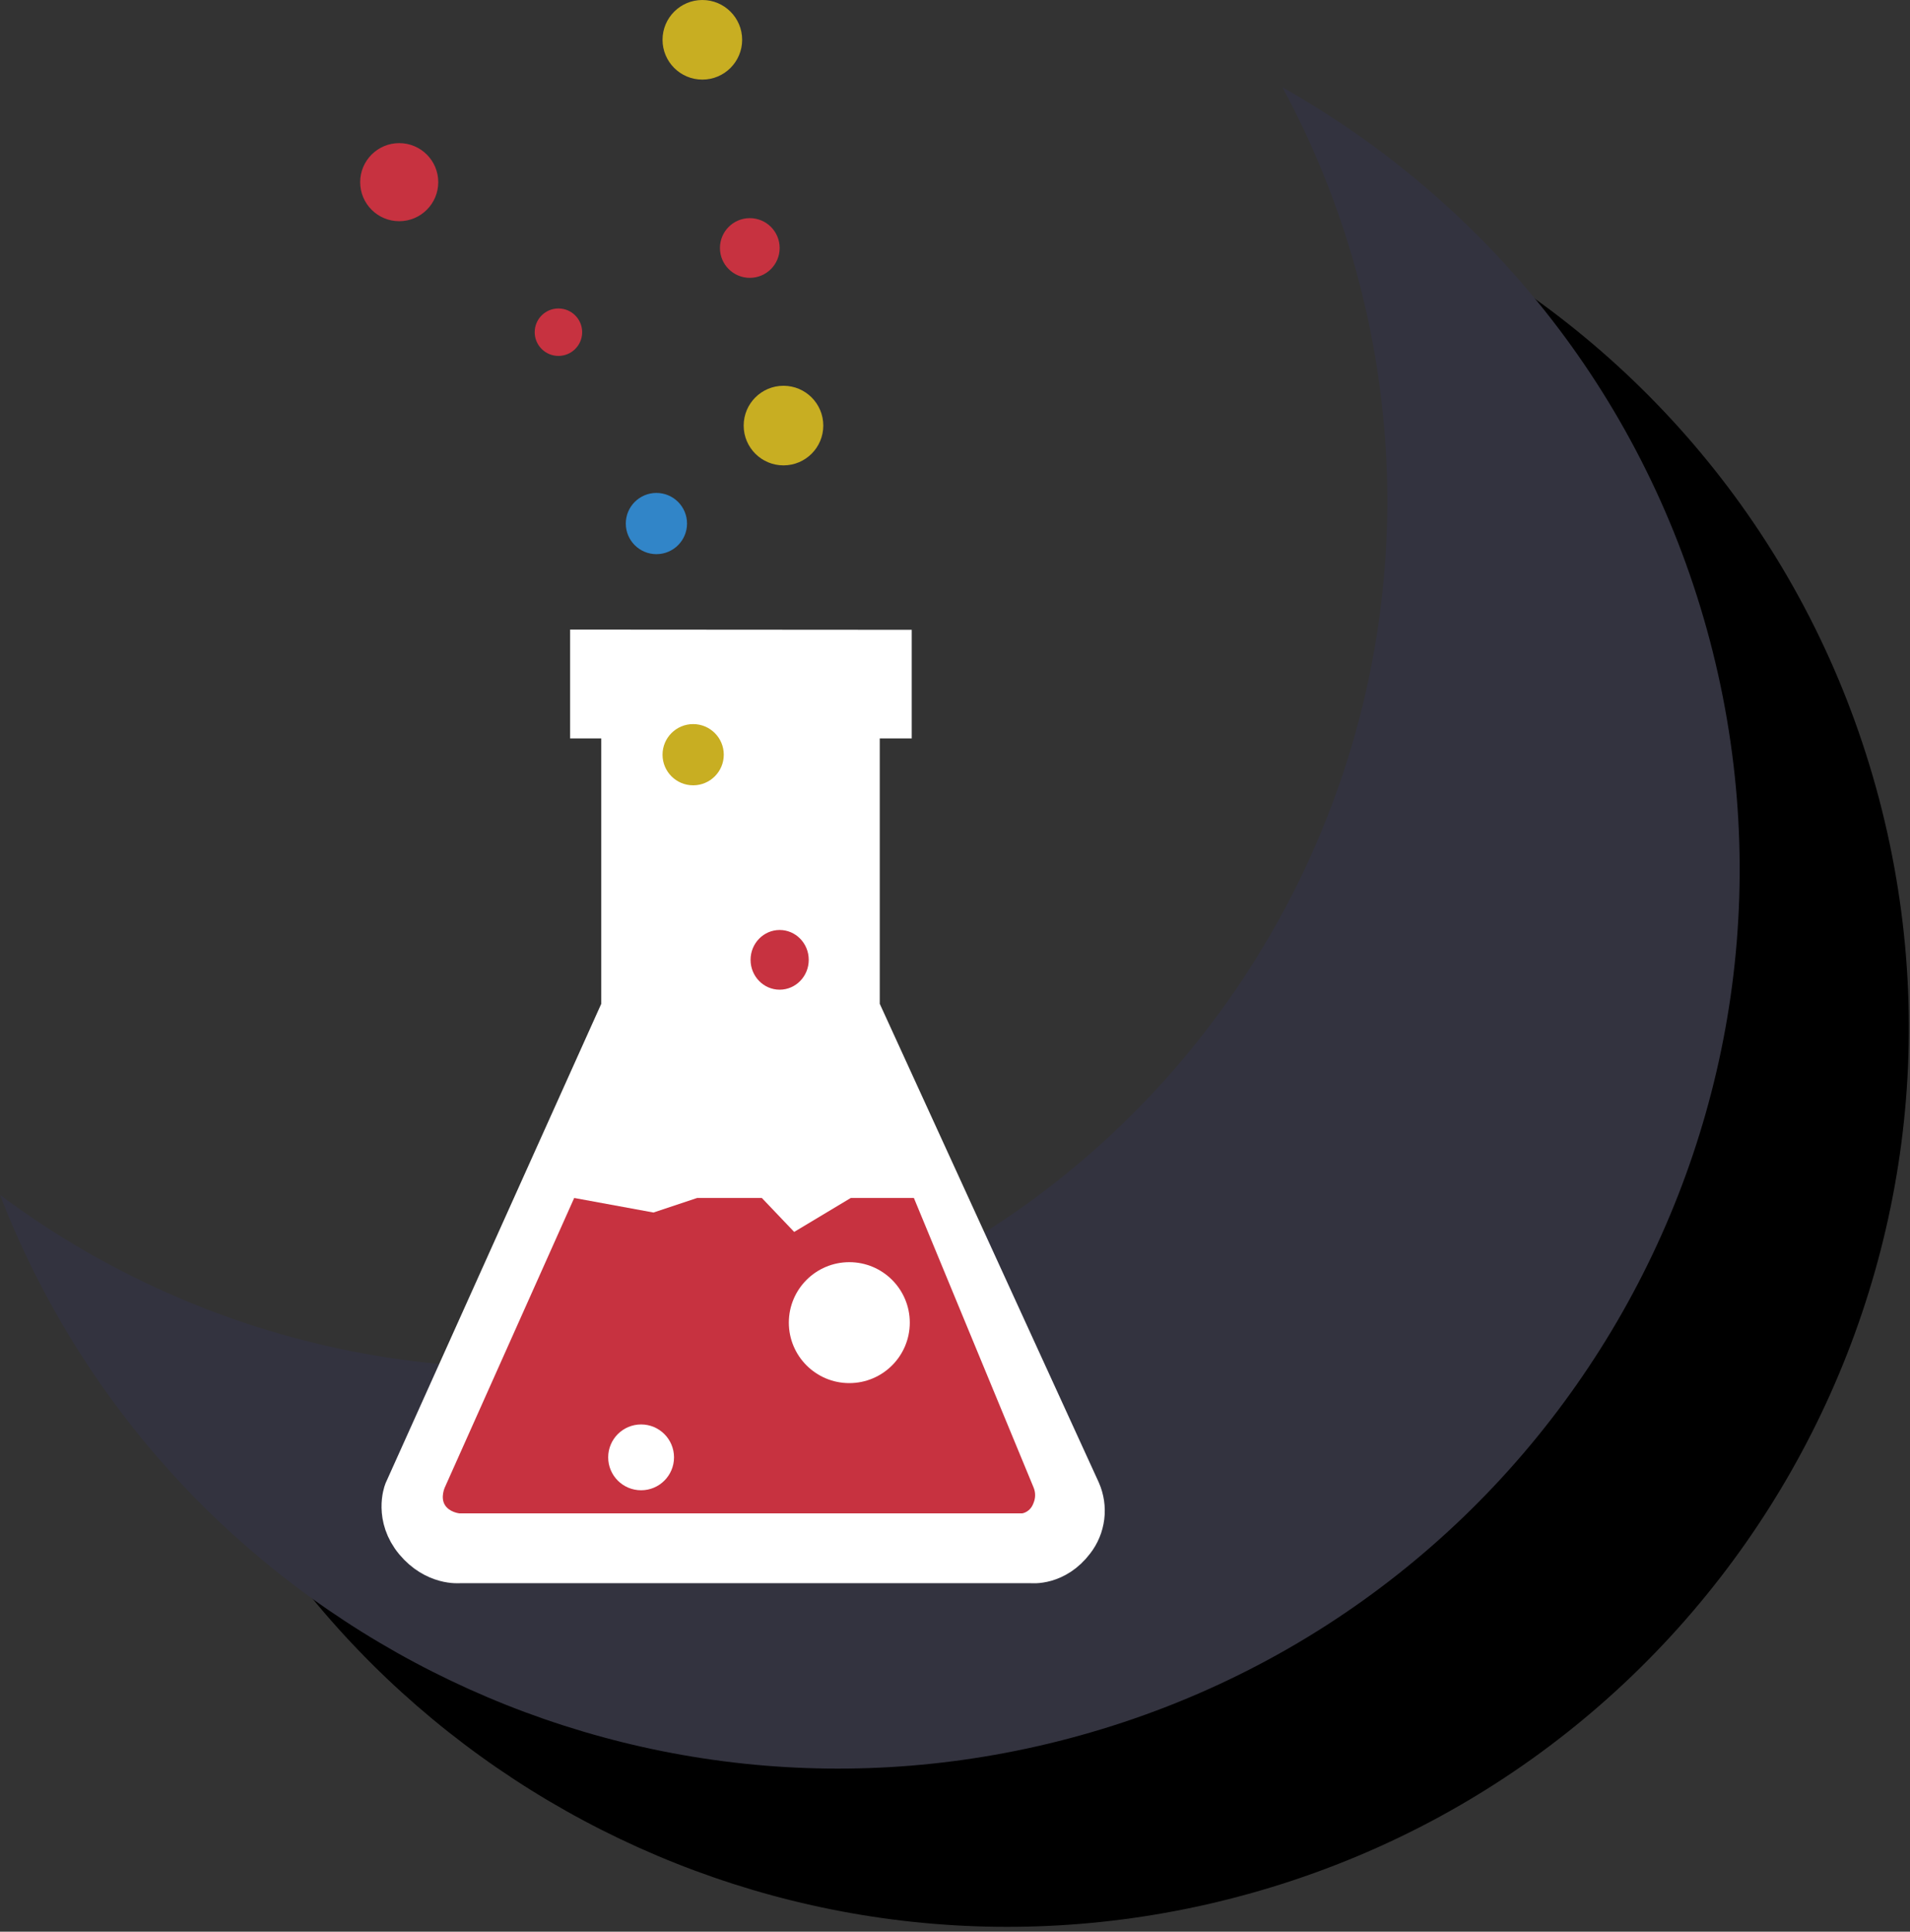 <svg width="350" height="354" viewBox="0 0 350 354" fill="none" xmlns="http://www.w3.org/2000/svg">
    <rect x="0" y="0" width="350" height="354" fill="#333333" stroke="none"/>
    <path
        d="M279.414 78.328C302.842 162.838 253.257 250.358 168.664 273.809C119.356 287.478 69.038 276.364 31 247.977C61.148 326.034 146.333 369.935 228.808 347.071C316.594 322.735 368.067 231.975 343.777 144.353C331.617 100.49 302.776 65.728 265.989 45C271.598 55.354 276.134 66.498 279.414 78.328Z"
        fill="black" />
    <path
        d="M248.414 49.328C271.842 133.838 222.257 221.358 137.664 244.809C88.356 258.478 38.038 247.364 0 218.977C30.148 297.034 115.333 340.935 197.808 318.071C285.594 293.735 337.067 202.975 312.777 115.353C300.617 71.49 271.776 36.728 234.989 16C240.598 26.354 245.134 37.498 248.414 49.328Z"
        fill="#33333F" />
    <path
        d="M137.398 50.919C140.42 50.919 142.869 48.469 142.869 45.448C142.869 42.427 140.42 39.977 137.398 39.977C134.377 39.977 131.928 42.427 131.928 45.448C131.928 48.469 134.377 50.919 137.398 50.919Z"
        fill="#C73240" />
    <path
        d="M73.154 40.538C77.105 40.538 80.308 37.335 80.308 33.384C80.308 29.433 77.105 26.23 73.154 26.23C69.203 26.23 66 29.433 66 33.384C66 37.335 69.203 40.538 73.154 40.538Z"
        fill="#C73240" />
    <path
        d="M102.33 65.226C104.732 65.226 106.679 63.279 106.679 60.878C106.679 58.476 104.732 56.529 102.33 56.529C99.929 56.529 97.982 58.476 97.982 60.878C97.982 63.279 99.929 65.226 102.33 65.226Z"
        fill="#C73240" />
    <path
        d="M120.285 101.556C123.384 101.556 125.896 99.044 125.896 95.945C125.896 92.847 123.384 90.335 120.285 90.335C117.186 90.335 114.674 92.847 114.674 95.945C114.674 99.044 117.186 101.556 120.285 101.556Z"
        fill="#3185C8" />
    <path
        d="M128.701 14.588C132.73 14.588 135.996 11.322 135.996 7.294C135.996 3.266 132.73 0 128.701 0C124.673 0 121.407 3.266 121.407 7.294C121.407 11.322 124.673 14.588 128.701 14.588Z"
        fill="#C8AE22" />
    <path
        d="M143.57 85.285C147.599 85.285 150.864 82.019 150.864 77.991C150.864 73.963 147.599 70.697 143.57 70.697C139.542 70.697 136.276 73.963 136.276 77.991C136.276 82.019 139.542 85.285 143.57 85.285Z"
        fill="#C8AE22" />
    <path
        d="M84.162 285.139H189.044C189.044 285.139 192.804 285.612 195.798 281.66C196.661 280.551 197.209 279.23 197.385 277.836C197.561 276.442 197.357 275.026 196.796 273.738L156.212 185.046V130.324H162.07V120.415L109.471 120.379V130.324H115.171V185.046L75.27 273.74C75.27 273.74 73.742 277.752 77.015 281.662C80.288 285.573 84.162 285.139 84.162 285.139Z"
        fill="white" stroke="white" stroke-width="10" />
    <path
        d="M105.22 219.54L119.744 222.208L127.747 219.54H139.603L145.531 225.764L155.905 219.54H167.465L189.399 272.597C189.585 273.042 189.681 273.52 189.681 274.003C189.681 274.486 189.585 274.964 189.399 275.41C188.794 277.154 187.323 277.339 187.323 277.339H84.174C84.174 277.339 82.328 277.154 81.506 275.773C80.685 274.392 81.506 272.597 81.506 272.597L105.22 219.54Z"
        fill="#C73240" />
    <path
        d="M155.633 253.47C161.753 253.47 166.715 248.508 166.715 242.388C166.715 236.268 161.753 231.307 155.633 231.307C149.513 231.307 144.552 236.268 144.552 242.388C144.552 248.508 149.513 253.47 155.633 253.47Z"
        fill="white" />
    <path
        d="M117.48 273.108C120.811 273.108 123.511 270.408 123.511 267.077C123.511 263.745 120.811 261.045 117.48 261.045C114.148 261.045 111.448 263.745 111.448 267.077C111.448 270.408 114.148 273.108 117.48 273.108Z"
        fill="white" />
    <path
        d="M142.869 181.371C145.813 181.371 148.199 178.921 148.199 175.9C148.199 172.879 145.813 170.429 142.869 170.429C139.925 170.429 137.538 172.879 137.538 175.9C137.538 178.921 139.925 181.371 142.869 181.371Z"
        fill="#C73240" />
    <path
        d="M127.018 143.918C130.117 143.918 132.629 141.406 132.629 138.307C132.629 135.209 130.117 132.697 127.018 132.697C123.919 132.697 121.407 135.209 121.407 138.307C121.407 141.406 123.919 143.918 127.018 143.918Z"
        fill="#C8AE22" />
</svg>